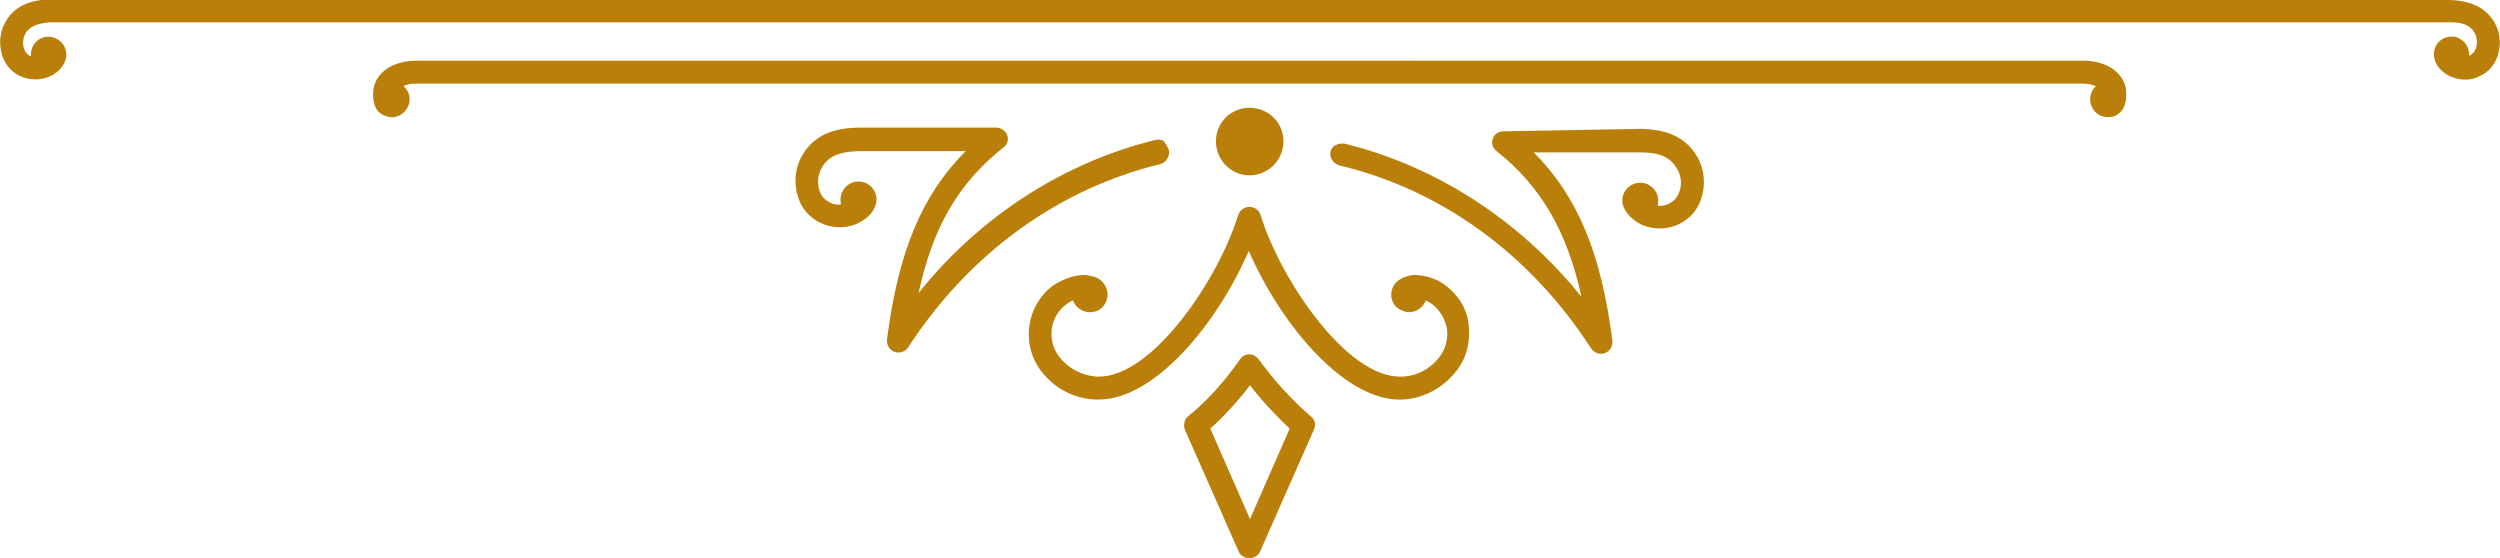 <?xml version="1.0" encoding="utf-8"?>
<!-- Generator: Adobe Illustrator 27.3.1, SVG Export Plug-In . SVG Version: 6.00 Build 0)  -->
<svg version="1.1" id="Layer_1" xmlns="http://www.w3.org/2000/svg" xmlns:xlink="http://www.w3.org/1999/xlink" x="0px" y="0px"
	 viewBox="0 0 403.6 90.1" style="enable-background:new 0 0 403.6 90.1;" xml:space="preserve">
<style type="text/css">
	.st0{fill-rule:evenodd;clip-rule:evenodd;fill:#BA7F08;}
</style>
<g>
	<path class="st0" d="M233.4,46.1c-1.1-0.9-3.1-1.7-5-1.7c-0.5,0-0.9,0.1-1.3,0.2c-0.5,0.2-1.5,0.5-2.1,1.5
		c-0.4,0.7-0.5,1.5-0.3,2.2c0.2,0.8,0.7,1.4,1.4,1.7c0.4,0.2,0.9,0.4,1.4,0.4c1,0,2-0.6,2.5-1.5c0.1-0.1,0.1-0.3,0.2-0.4
		c0.4,0.2,0.7,0.4,1,0.6c1.3,1,2.1,2.4,2.4,4c0.2,1.6-0.2,3.2-1.2,4.5c-1.4,1.9-3.6,3.1-6,3.2c-0.1,0-0.3,0-0.4,0
		c-8.7,0-19.3-15.7-22.5-26.1c-0.2-0.8-1-1.3-1.8-1.3c-0.8,0-1.5,0.5-1.8,1.3c-3.2,10.4-13.8,26.1-22.5,26.1c-0.1,0-0.1,0-0.2,0
		c-0.1,0-0.2,0-0.2,0h0c-2.4-0.2-4.5-1.3-6-3.2c-1-1.3-1.4-2.9-1.2-4.5s1.1-3.1,2.4-4c0.2-0.2,0.6-0.4,1-0.6
		c0.1,0.1,0.1,0.2,0.2,0.4c0.5,0.9,1.5,1.5,2.5,1.5c0.5,0,1-0.1,1.4-0.3c0.7-0.4,1.2-1,1.4-1.8c0.2-0.7,0.1-1.5-0.3-2.2
		c-0.5-1-1.5-1.4-2.1-1.5c-0.4-0.1-0.9-0.2-1.3-0.2c-1.9,0-3.8,0.9-5,1.7c-4.3,3.2-5.2,9.4-2,13.7c2.1,2.8,5.2,4.5,8.7,4.7
		c0.2,0,0.5,0,0.7,0c9,0,19.1-12.2,24.2-24c5.2,12,15.7,24.5,24.9,24c3.5-0.2,6.6-2,8.7-4.7c1.6-2.1,2.2-4.7,1.9-7.3
		C236.9,50,235.5,47.7,233.4,46.1L233.4,46.1z"/>
	<path class="st0" d="M211.6,67.2c-2.9-2.5-5.8-5.6-8.4-9.2c-0.4-0.5-0.9-0.8-1.5-0.8c-0.6,0-1.2,0.3-1.5,0.8
		c-2.6,3.7-5.4,6.8-8.4,9.2c-0.6,0.5-0.8,1.4-0.5,2.2l8.7,19.7c0.3,0.6,0.9,1,1.7,1c0.8,0,1.4-0.4,1.7-1l8.7-19.7
		C212.5,68.6,212.3,67.7,211.6,67.2z M201.8,83.8l-6.4-14.6c2.3-2.1,4.5-4.5,6.4-7c2,2.6,4.2,4.9,6.4,7L201.8,83.8z"/>
	<path class="st0" d="M207.2,22.8c0,3-2.4,5.5-5.5,5.5c-3,0-5.4-2.5-5.4-5.5c0-3,2.4-5.4,5.4-5.4C204.8,17.4,207.2,19.8,207.2,22.8
		L207.2,22.8L207.2,22.8z"/>
	<path class="st0" d="M200,22.8L200,22.8c0-1,0.8-1.8,1.8-1.8s1.8,0.8,1.8,1.8c0,1-0.8,1.8-1.8,1.8C200.8,24.6,200,23.8,200,22.8
		L200,22.8z"/>
	<path class="st0" d="M188.7,24.2c0.2,1-0.4,2-1.4,2.3c-16.5,4-30.9,14.5-40.7,29.6c-0.5,0.7-1.4,1-2.2,0.7c-0.8-0.3-1.3-1.1-1.2-2
		c1.8-14.1,5.6-23.3,12.7-30.4h-17.4c-3.1,0.1-4.8,0.9-5.8,2.6c-0.7,1.2-0.8,2.6-0.4,3.8c0.3,0.9,0.9,1.5,1.7,1.9
		c0.6,0.3,1.2,0.4,1.8,0.3c-0.1-0.2-0.1-0.5-0.1-0.8c0-1.6,1.3-2.9,2.9-2.9c1.6,0,2.9,1.3,2.9,2.9c0,1.2-0.8,2.2-1.1,2.5
		c-1,1-2.2,1.5-2.5,1.6c-1.8,0.6-3.7,0.5-5.4-0.3c-1.7-0.8-3-2.2-3.6-4c-0.8-2.3-0.6-4.8,0.6-6.9c2.2-3.8,5.9-4.4,9-4.5h22.3
		c0.8,0,1.5,0.5,1.8,1.2c0.3,0.7,0,1.6-0.6,2c-7.2,5.7-11.4,12.8-13.7,23.5c9.9-12.4,23.5-21.1,38.2-24.7c0.4-0.1,1-0.1,1.4,0.2
		C188.2,23.3,188.5,23.7,188.7,24.2L188.7,24.2L188.7,24.2z"/>
	<path class="st0" d="M336.3,9.8c3.7,0,6.4,1.8,6.9,4.5c0.1,0.8,0.2,2.5-0.7,3.6c-0.5,0.6-1.2,1-1.9,1c-0.1,0-0.2,0-0.4,0
		c-0.6,0-1.2-0.2-1.7-0.6c-1.2-1-1.4-2.8-0.5-4c0.1-0.1,0.2-0.3,0.4-0.4c-0.6-0.2-1.3-0.4-2.1-0.4H67.2c-0.8,0-1.5,0.1-2.1,0.4
		c0.2,0.1,0.3,0.3,0.4,0.4c0.5,0.6,0.7,1.3,0.6,2.1s-0.5,1.4-1.1,1.9c-0.6,0.5-1.4,0.7-2.1,0.6c-0.7-0.1-1.4-0.4-1.9-1
		c-0.9-1-0.8-2.8-0.7-3.6c0.5-2.7,3.2-4.5,6.9-4.5H336.3L336.3,9.8L336.3,9.8z"/>
	<path class="st0" d="M265,20.8c3,0.1,6.8,0.7,9,4.5c1.2,2.1,1.4,4.6,0.6,6.9c-0.6,1.8-1.9,3.2-3.6,4c-1.7,0.8-3.6,0.9-5.4,0.3
		c-0.7-0.2-1.7-0.8-2.5-1.6c-0.8-0.9-1.2-1.7-1.2-2.5c0-1.6,1.3-2.9,2.9-2.9s2.9,1.3,2.9,2.9c0,0.3,0,0.6-0.1,0.8
		c0.6,0.1,1.2,0,1.8-0.3c0.8-0.4,1.4-1,1.7-1.9c0.5-1.3,0.3-2.7-0.4-3.8c-1-1.8-2.8-2.6-5.8-2.6h-17.3c7.1,7.1,10.9,16.3,12.7,30.4
		c0.1,0.9-0.4,1.7-1.2,2c-0.8,0.3-1.7,0-2.2-0.7c-9.8-15.2-24.2-25.7-40.7-29.6c-1-0.3-1.6-1.3-1.4-2.2c0.1-0.5,0.4-0.9,0.9-1.1
		c0.4-0.2,0.9-0.3,1.4-0.2c14.7,3.6,28.2,12.3,38.2,24.7c-2.3-10.6-6.6-17.9-13.7-23.5c-0.6-0.5-0.9-1.3-0.6-2
		c0.2-0.7,0.9-1.2,1.7-1.2L265,20.8L265,20.8L265,20.8z"/>
	<path class="st0" d="M395.6,0c2.2,0.1,5.3,0.6,7.1,3.6c1,1.7,1.1,3.7,0.5,5.5c-0.5,1.4-1.5,2.6-2.9,3.2c-1.3,0.7-2.9,0.7-4.3,0.2
		c-0.9-0.3-1.7-0.9-2.3-1.6c-0.8-1.1-1-2.3-0.5-3.4c0.5-1,1.5-1.6,2.6-1.6c0.4,0,0.9,0.1,1.2,0.3c1.1,0.5,1.7,1.7,1.6,2.8
		c0.5-0.2,0.9-0.6,1.1-1.2c0.3-0.8,0.2-1.7-0.2-2.5c-0.7-1.2-1.8-1.7-3.9-1.7H8C5.9,3.8,4.8,4.3,4.1,5.4C3.7,6.2,3.6,7.1,3.9,7.9
		c0.2,0.6,0.6,1,1.1,1.2C4.9,7.9,5.5,6.7,6.6,6.2C8,5.5,9.7,6.2,10.4,7.5c0.5,1.1,0.4,2.3-0.5,3.4c-0.5,0.7-1.4,1.3-2.3,1.6
		c-1.4,0.5-3,0.4-4.3-0.2c-1.4-0.6-2.4-1.8-2.9-3.2c-0.6-1.9-0.5-3.9,0.5-5.6c1.7-3,4.8-3.5,7-3.6H395.6L395.6,0z"/>
</g>
</svg>
